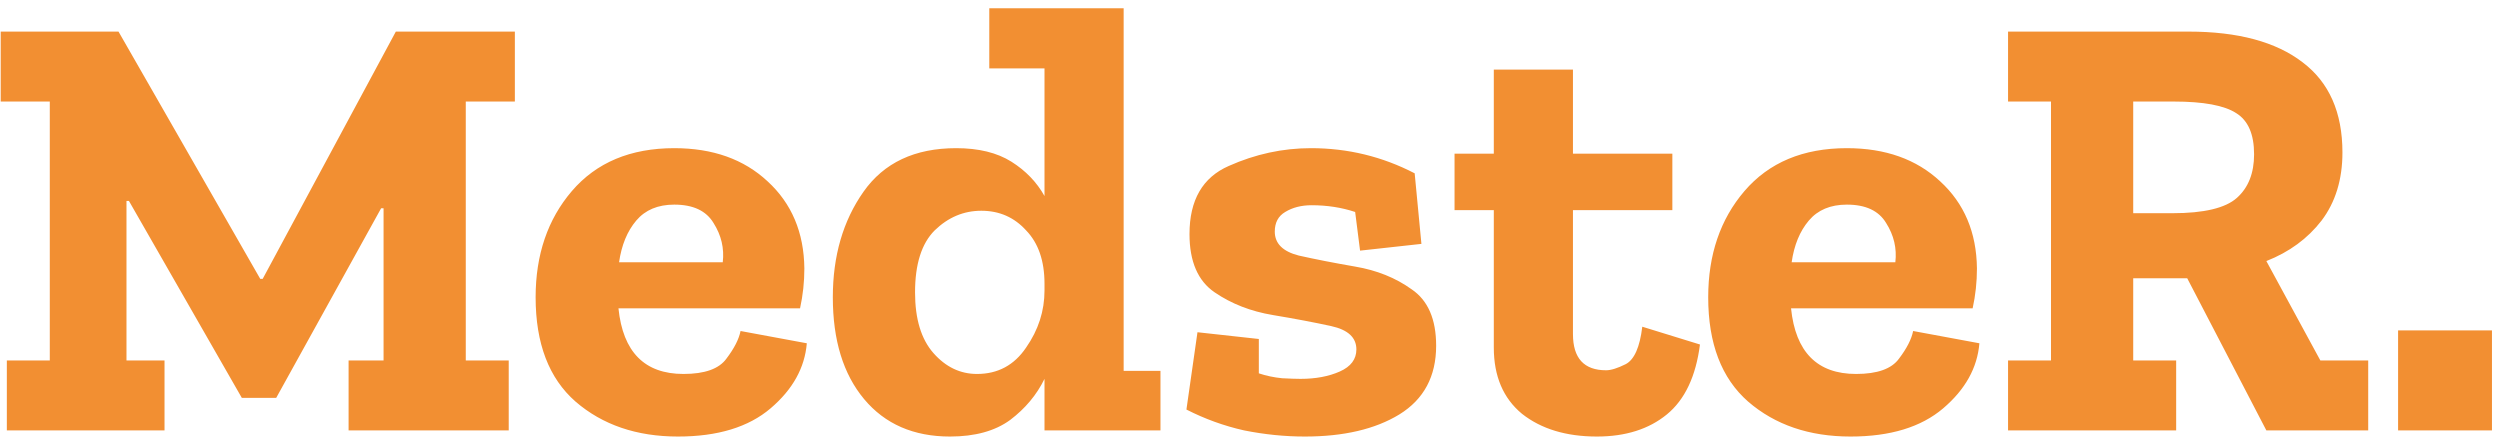 <svg width="273" height="48" viewBox="0 0 273 48" fill="none" xmlns="http://www.w3.org/2000/svg">
<path d="M56.223 11.088H50.863V39.362H55.553V47H38.066V39.362H41.885V22.746H41.617L30.16 43.449H26.408L14.08 21.942H13.812V39.362H17.966V47H0.747V39.362H5.437V11.088H0.077V3.45H12.941L28.418 30.451H28.686L43.225 3.45H56.223V11.088ZM88.104 37.486C87.881 40.166 86.563 42.533 84.151 44.588C81.739 46.643 78.367 47.67 74.034 47.67C69.523 47.67 65.793 46.397 62.845 43.851C59.942 41.305 58.49 37.508 58.49 32.461C58.49 27.816 59.808 23.952 62.443 20.87C65.123 17.743 68.853 16.18 73.632 16.18C77.831 16.18 81.225 17.386 83.816 19.798C86.451 22.21 87.791 25.381 87.836 29.312C87.836 30.786 87.68 32.238 87.367 33.667H67.535C68.026 38.446 70.394 40.836 74.637 40.836C76.96 40.836 78.523 40.278 79.327 39.161C80.176 38.044 80.689 37.039 80.868 36.146L88.104 37.486ZM78.925 28.642C79.104 27.123 78.769 25.694 77.92 24.354C77.116 23.014 75.687 22.344 73.632 22.344C71.845 22.344 70.461 22.925 69.478 24.086C68.495 25.247 67.87 26.766 67.602 28.642H78.925ZM126.723 47H114.06V41.372C113.211 43.114 111.96 44.61 110.308 45.861C108.655 47.067 106.466 47.67 103.742 47.67C99.766 47.67 96.64 46.308 94.362 43.583C92.084 40.858 90.945 37.151 90.945 32.461C90.945 27.95 92.061 24.108 94.295 20.937C96.528 17.766 99.9 16.18 104.412 16.18C106.868 16.18 108.878 16.671 110.442 17.654C112.005 18.637 113.211 19.887 114.06 21.406V7.47H108.03V0.904H122.703V40.501H126.723V47ZM114.06 31.724V30.987C114.06 28.486 113.39 26.543 112.05 25.158C110.754 23.729 109.124 23.014 107.159 23.014C105.238 23.014 103.541 23.729 102.067 25.158C100.637 26.587 99.923 28.843 99.923 31.925C99.923 34.828 100.593 37.039 101.933 38.558C103.273 40.077 104.858 40.836 106.69 40.836C108.968 40.836 110.754 39.876 112.05 37.955C113.39 36.034 114.06 33.957 114.06 31.724ZM156.827 37.754C156.827 41.104 155.487 43.605 152.807 45.258C150.171 46.866 146.732 47.67 142.489 47.67C140.3 47.67 138.089 47.447 135.856 47C133.667 46.509 131.568 45.749 129.558 44.722L130.764 36.28L137.464 37.017V40.769C138.268 41.037 139.116 41.216 140.01 41.305C140.903 41.35 141.573 41.372 142.02 41.372C143.672 41.372 145.102 41.104 146.308 40.568C147.514 40.032 148.117 39.228 148.117 38.156C148.117 36.861 147.201 36.012 145.37 35.61C143.538 35.208 141.417 34.806 139.005 34.404C136.593 34.002 134.471 33.176 132.64 31.925C130.808 30.674 129.893 28.553 129.893 25.56C129.893 21.853 131.322 19.374 134.181 18.123C137.084 16.828 140.077 16.18 143.159 16.18C147.179 16.18 150.953 17.096 154.482 18.927L155.219 26.632L148.519 27.369L147.983 23.148C146.509 22.657 144.923 22.411 143.226 22.411C142.109 22.411 141.149 22.657 140.345 23.148C139.585 23.595 139.206 24.309 139.206 25.292C139.206 26.587 140.077 27.458 141.819 27.905C143.605 28.307 145.66 28.709 147.983 29.111C150.35 29.513 152.405 30.339 154.147 31.59C155.933 32.796 156.827 34.851 156.827 37.754ZM185.636 37.62C185.189 41.104 183.983 43.65 182.018 45.258C180.052 46.866 177.506 47.67 174.38 47.67C171.03 47.67 168.305 46.844 166.206 45.191C164.151 43.494 163.124 41.082 163.124 37.955V22.947H158.836V16.783H163.124V7.604H171.767V16.783H182.621V22.947H171.767V36.481C171.767 39.116 172.973 40.434 175.385 40.434C175.921 40.434 176.635 40.211 177.529 39.764C178.467 39.273 179.07 37.91 179.338 35.677L185.636 37.62ZM216.15 37.486C215.927 40.166 214.609 42.533 212.197 44.588C209.785 46.643 206.413 47.67 202.08 47.67C197.569 47.67 193.839 46.397 190.891 43.851C187.988 41.305 186.536 37.508 186.536 32.461C186.536 27.816 187.854 23.952 190.489 20.87C193.169 17.743 196.899 16.18 201.678 16.18C205.877 16.18 209.271 17.386 211.862 19.798C214.497 22.21 215.837 25.381 215.882 29.312C215.882 30.786 215.726 32.238 215.413 33.667H195.581C196.072 38.446 198.44 40.836 202.683 40.836C205.006 40.836 206.569 40.278 207.373 39.161C208.222 38.044 208.735 37.039 208.914 36.146L216.15 37.486ZM206.971 28.642C207.15 27.123 206.815 25.694 205.966 24.354C205.162 23.014 203.733 22.344 201.678 22.344C199.891 22.344 198.507 22.925 197.524 24.086C196.541 25.247 195.916 26.766 195.648 28.642H206.971ZM258.608 47H247.486L238.843 30.384H232.947V39.362H237.637V47H219.279V39.362H223.969V11.088H219.279V3.45H238.977C244.382 3.45 248.536 4.567 251.439 6.8C254.342 8.989 255.794 12.272 255.794 16.649C255.794 19.597 255.035 22.076 253.516 24.086C251.997 26.051 249.987 27.525 247.486 28.508L253.382 39.362H258.608V47ZM246.146 16.85C246.146 14.661 245.498 13.165 244.203 12.361C242.908 11.512 240.63 11.088 237.369 11.088H232.947V23.282H237.235C240.674 23.282 243.019 22.724 244.27 21.607C245.521 20.49 246.146 18.905 246.146 16.85ZM261.871 47V36.079H272.122V47H261.871Z" fill="#F28F32"/>
</svg>
